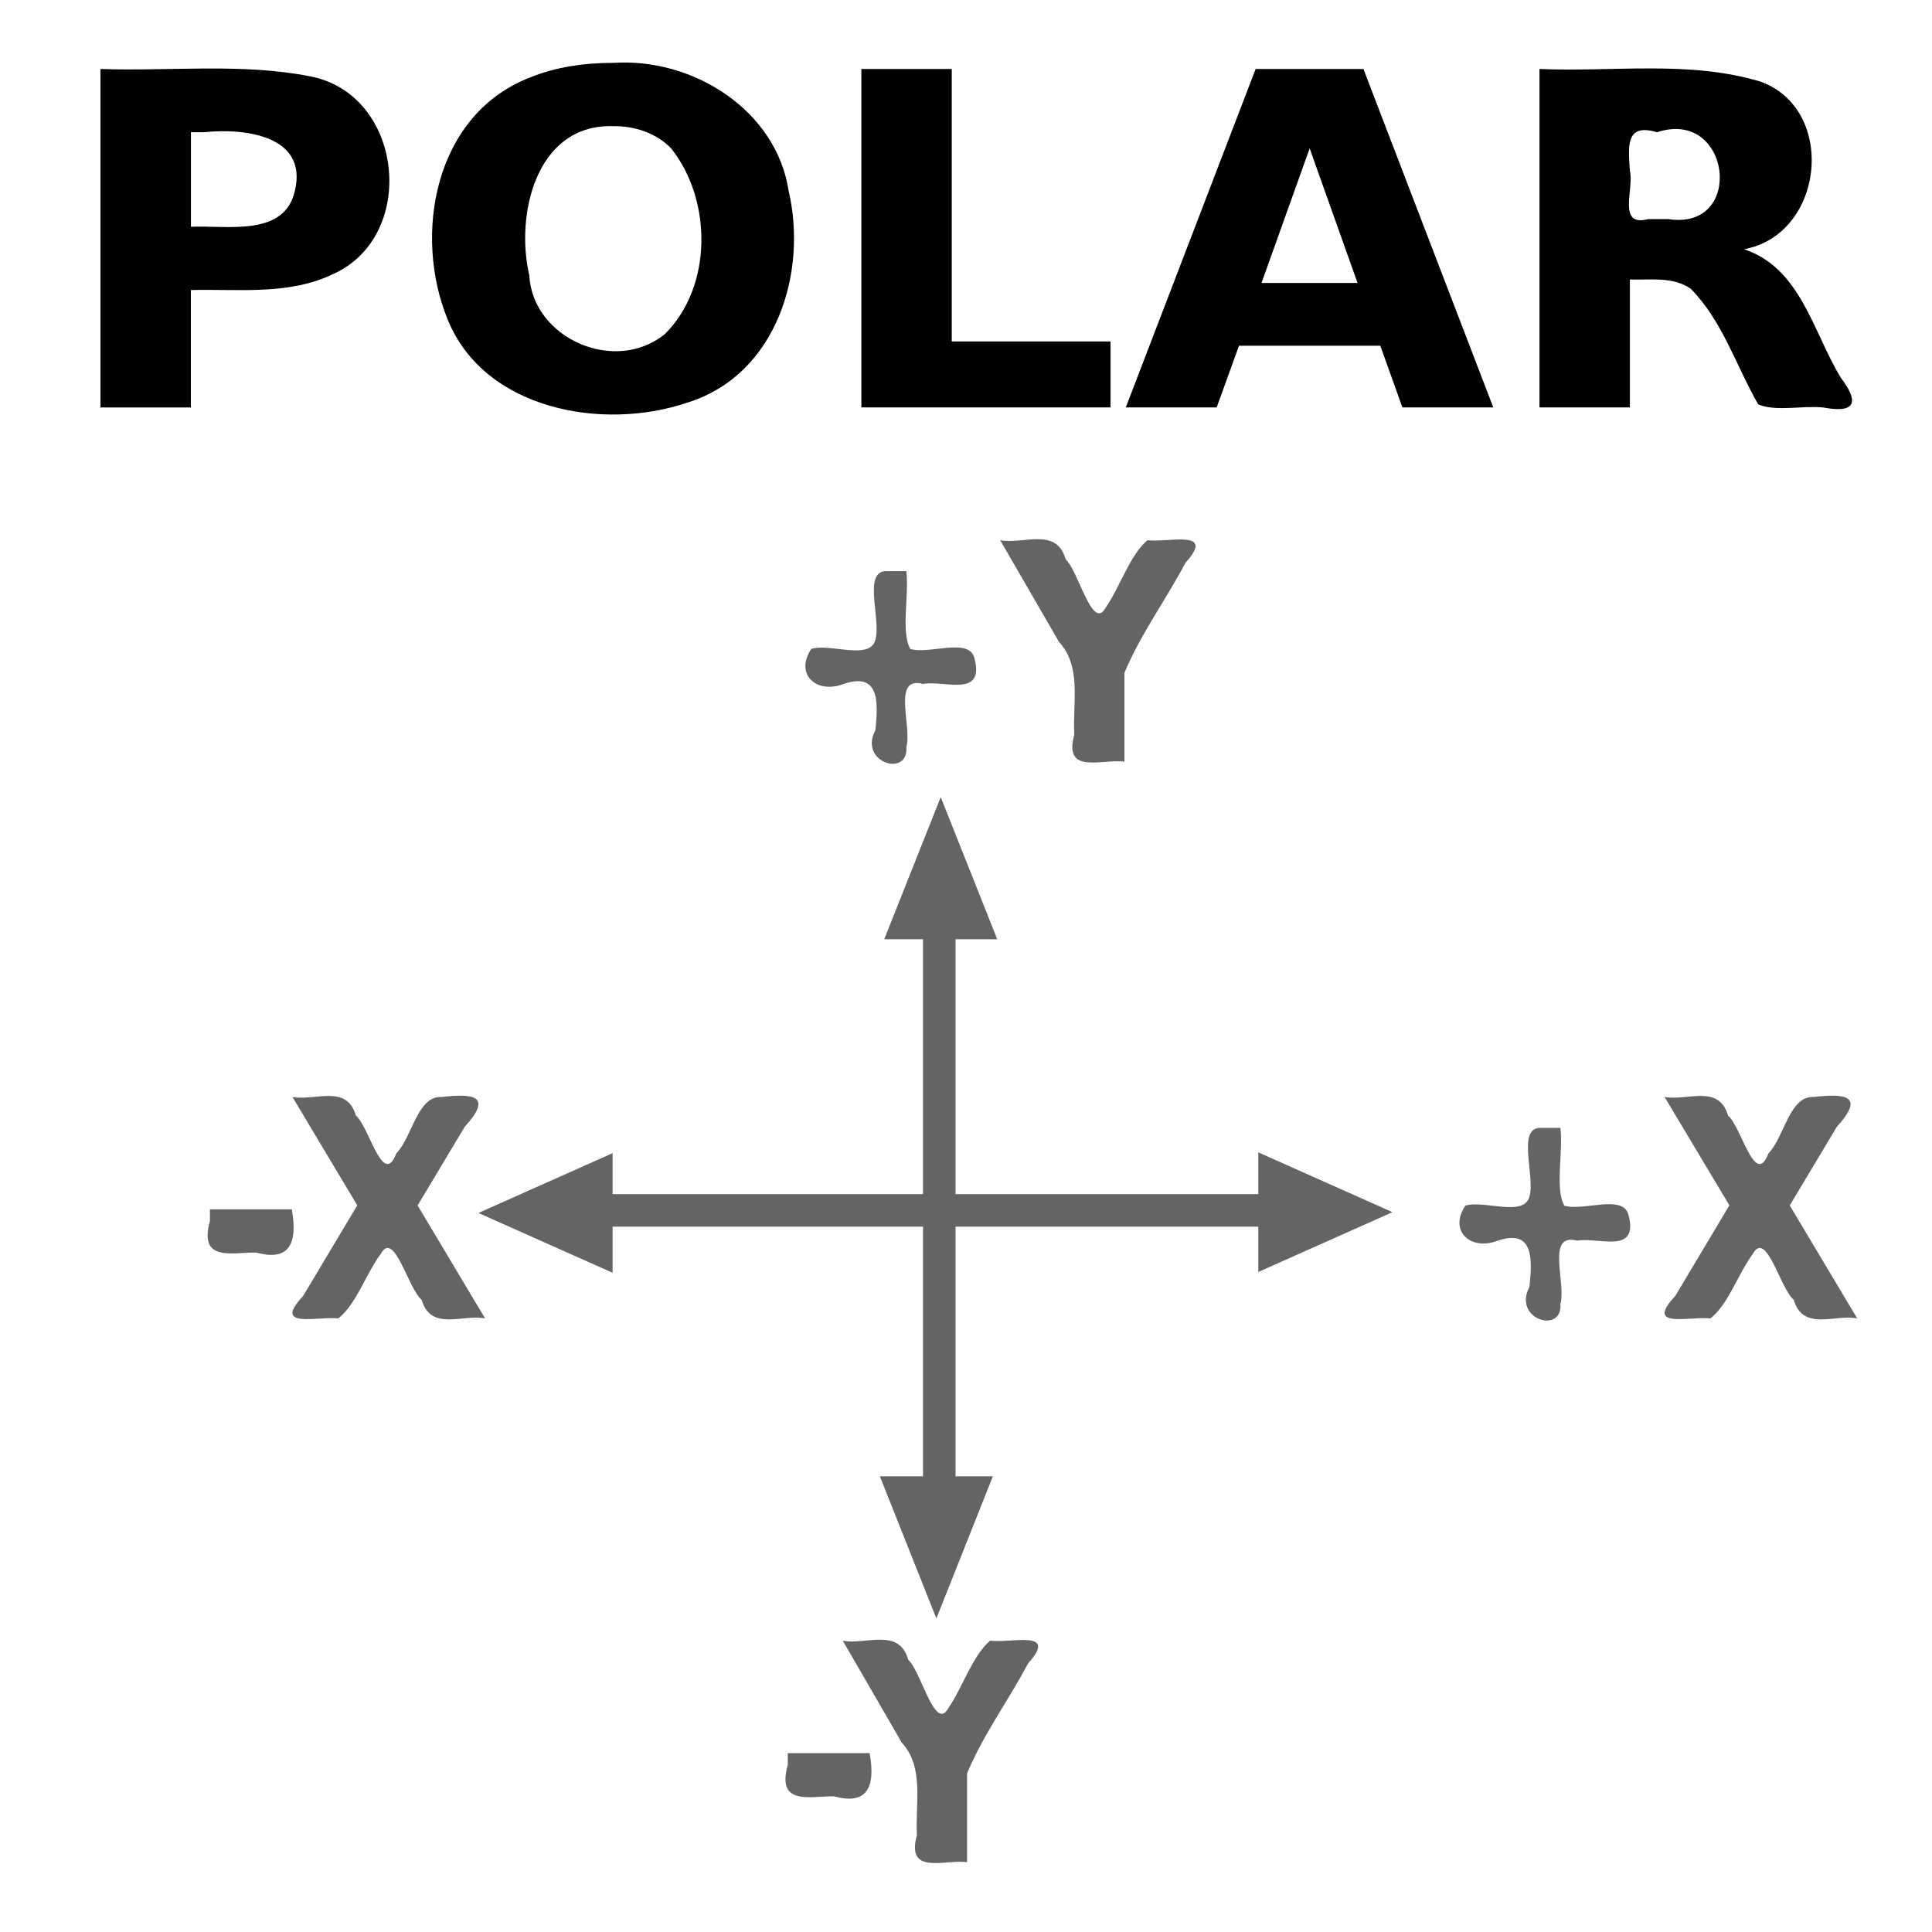 <?xml version="1.0" encoding="UTF-8" standalone="no"?>
<!-- Created with Inkscape (http://www.inkscape.org/) -->

<svg
   xmlns:dc="http://purl.org/dc/elements/1.1/"
   xmlns:cc="http://creativecommons.org/ns#"
   xmlns:rdf="http://www.w3.org/1999/02/22-rdf-syntax-ns#"
   xmlns:svg="http://www.w3.org/2000/svg"
   xmlns="http://www.w3.org/2000/svg"
   xmlns:xlink="http://www.w3.org/1999/xlink"
   xmlns:sodipodi="http://sodipodi.sourceforge.net/DTD/sodipodi-0.dtd"
   xmlns:inkscape="http://www.inkscape.org/namespaces/inkscape"
   width="24"
   height="24"
   id="svg2"
   version="1.1"
   inkscape:version="0.48.5 r10040"
   sodipodi:docname="ic_model_polar.svg"
   inkscape:export-filename="D:\ic_launcher_polar_mdpi.png"
   inkscape:export-xdpi="8.6400003"
   inkscape:export-ydpi="8.6400003">
  <defs
     id="defs4">
    <linearGradient
       id="linearGradient3791">
      <stop
         style="stop-color:#ffffff;stop-opacity:1;"
         offset="0"
         id="stop3793" />
      <stop
         style="stop-color:#ffffff;stop-opacity:0;"
         offset="1"
         id="stop3795" />
    </linearGradient>
    <linearGradient
       id="linearGradient3791-0">
      <stop
         style="stop-color:#ffffff;stop-opacity:1;"
         offset="0"
         id="stop3793-9" />
      <stop
         style="stop-color:#ffffff;stop-opacity:0;"
         offset="1"
         id="stop3795-4" />
    </linearGradient>
    <linearGradient
       id="linearGradient3791-1">
      <stop
         style="stop-color:#ffffff;stop-opacity:1;"
         offset="0"
         id="stop3793-5" />
      <stop
         style="stop-color:#ffffff;stop-opacity:0;"
         offset="1"
         id="stop3795-2" />
    </linearGradient>
    <linearGradient
       inkscape:collect="always"
       xlink:href="#linearGradient3791-1"
       id="linearGradient4002"
       x1="754.602"
       y1="-72.234"
       x2="752.349"
       y2="169.194"
       gradientUnits="userSpaceOnUse"
       gradientTransform="matrix(1.043,0,0,1.004,-536.909,856.707)" />
  </defs>
  <sodipodi:namedview
     id="base"
     pagecolor="#ffffff"
     bordercolor="#666666"
     borderopacity="1.0"
     inkscape:pageopacity="0.0"
     inkscape:pageshadow="2"
     inkscape:zoom="44.8"
     inkscape:cx="19.000856"
     inkscape:cy="8.3927429"
     inkscape:document-units="px"
     inkscape:current-layer="layer1"
     showgrid="false"
     inkscape:window-width="1875"
     inkscape:window-height="1053"
     inkscape:window-x="34"
     inkscape:window-y="768"
     inkscape:window-maximized="1" />
  <g
     inkscape:label="Layer 1"
     inkscape:groupmode="layer"
     id="layer1"
     transform="translate(0,-1028.362)">
    <path
       style="font-size:107.658px;font-style:normal;font-weight:normal;line-height:125%;letter-spacing:0px;word-spacing:0px;fill:#000000;fill-opacity:1;stroke:none;font-family:Sans"
       d="m 1.249,1029.219 c 0.866,0.03 1.745,-0.076 2.598,0.09 1.168,0.219 1.348,1.981 0.294,2.456 -0.551,0.268 -1.176,0.185 -1.77,0.2 0,0.486 0,0.972 0,1.459 -0.374,0 -0.749,0 -1.123,0 0,-1.401 0,-2.803 0,-4.204 z m 1.123,0.786 c 0,0.391 0,0.783 0,1.174 0.459,-0.02 1.169,0.131 1.293,-0.456 0.155,-0.675 -0.621,-0.771 -1.124,-0.719 -0.056,0 -0.112,0 -0.169,0 z m 5.242,-0.076 c -0.969,-0.025 -1.212,1.126 -1.039,1.851 0.038,0.781 1.059,1.238 1.683,0.733 0.596,-0.589 0.589,-1.665 0.082,-2.304 -0.183,-0.194 -0.458,-0.284 -0.725,-0.28 z m 0,-0.786 c 1.004,-0.067 2.03,0.595 2.182,1.587 0.237,1.006 -0.142,2.279 -1.246,2.63 -1.067,0.366 -2.538,0.086 -2.988,-1.027 -0.431,-1.048 -0.172,-2.542 1.016,-3.006 0.326,-0.134 0.683,-0.184 1.036,-0.184 z m 3.086,0.076 c 0.374,0 0.749,0 1.123,0 0,1.128 0,2.256 0,3.385 0.657,0 1.315,0 1.972,0 0,0.273 0,0.546 0,0.819 -1.032,0 -2.063,0 -3.095,0 0,-1.401 0,-2.803 0,-4.204 z m 6.447,3.438 c -0.585,0 -1.171,0 -1.756,0 -0.092,0.255 -0.185,0.51 -0.277,0.766 -0.376,0 -0.753,0 -1.129,0 0.538,-1.401 1.075,-2.803 1.613,-4.204 0.446,0 0.893,0 1.339,0 0.538,1.401 1.075,2.803 1.613,4.204 -0.376,0 -0.753,0 -1.129,0 -0.091,-0.255 -0.183,-0.511 -0.274,-0.766 z m -1.476,-0.78 c 0.398,0 0.795,0 1.193,0 -0.198,-0.557 -0.397,-1.115 -0.595,-1.672 -0.199,0.557 -0.399,1.115 -0.598,1.672 z m 5.049,-0.794 c 0.965,0.154 0.785,-1.385 -0.136,-1.078 -0.405,-0.123 -0.353,0.197 -0.337,0.481 0.055,0.219 -0.162,0.7 0.226,0.598 0.082,0 0.164,0 0.246,0 z m -0.473,0.749 c 0,0.53 0,1.061 0,1.591 -0.374,0 -0.749,0 -1.123,0 0,-1.401 0,-2.803 0,-4.204 0.916,0.039 1.86,-0.11 2.747,0.157 0.953,0.348 0.791,1.9 -0.206,2.082 0.706,0.234 0.858,1.034 1.202,1.595 0.23,0.305 0.188,0.447 -0.218,0.371 -0.26,-0.027 -0.591,0.055 -0.808,-0.039 -0.276,-0.48 -0.442,-1.035 -0.838,-1.436 -0.22,-0.154 -0.502,-0.107 -0.755,-0.115 z"
       id="text3007-0"
       inkscape:connector-curvature="0" />
    <path
       style="font-size:3.538px;font-style:normal;font-weight:normal;line-height:125%;letter-spacing:0px;word-spacing:0px;fill:#646464;fill-opacity:1;stroke:none;font-family:Sans"
       d="m 19.384,1042.373 c 0.036,0.3 -0.07,0.761 0.049,0.966 0.234,0.073 0.726,-0.147 0.796,0.112 0.134,0.503 -0.374,0.275 -0.639,0.323 -0.389,-0.103 -0.133,0.527 -0.206,0.784 0.03,0.383 -0.598,0.194 -0.385,-0.21 0.044,-0.391 0.031,-0.716 -0.393,-0.574 -0.342,0.131 -0.612,-0.123 -0.403,-0.435 0.234,-0.073 0.726,0.147 0.796,-0.112 0.076,-0.254 -0.167,-0.871 0.148,-0.854 0.079,0 0.159,0 0.238,0 z m 2.848,0.962 c 0.28,0.468 0.559,0.936 0.839,1.405 -0.273,-0.056 -0.673,0.165 -0.788,-0.231 -0.17,-0.14 -0.34,-0.877 -0.509,-0.57 -0.184,0.249 -0.306,0.63 -0.527,0.801 -0.249,-0.031 -0.828,0.138 -0.437,-0.278 0.224,-0.376 0.449,-0.751 0.673,-1.127 -0.269,-0.449 -0.538,-0.898 -0.806,-1.347 0.273,0.056 0.675,-0.165 0.789,0.232 0.167,0.139 0.335,0.904 0.502,0.47 0.201,-0.207 0.26,-0.719 0.565,-0.701 0.368,-0.041 0.65,-0.03 0.285,0.37 -0.195,0.326 -0.39,0.651 -0.585,0.977 z"
       id="text3007-0-1"
       inkscape:connector-curvature="0" />
    <path
       style="font-size:3.538px;font-style:normal;font-weight:normal;line-height:125%;letter-spacing:0px;word-spacing:0px;fill:#646464;fill-opacity:1;stroke:none;font-family:Sans"
       d="m 2.608,1043.385 c 0.339,0 0.678,0 1.017,0 0.078,0.436 -0.04,0.648 -0.443,0.536 -0.305,-0 -0.716,0.118 -0.574,-0.392 0,-0.048 0,-0.096 0,-0.144 z m 2.579,-0.05 c 0.28,0.468 0.559,0.936 0.839,1.405 -0.273,-0.056 -0.673,0.165 -0.788,-0.231 -0.17,-0.14 -0.34,-0.877 -0.509,-0.57 -0.184,0.249 -0.306,0.63 -0.527,0.801 -0.249,-0.031 -0.828,0.138 -0.437,-0.278 0.224,-0.376 0.449,-0.751 0.673,-1.127 -0.269,-0.449 -0.538,-0.898 -0.806,-1.347 0.273,0.056 0.675,-0.165 0.789,0.232 0.167,0.139 0.335,0.904 0.502,0.47 0.201,-0.207 0.26,-0.719 0.565,-0.701 0.368,-0.041 0.65,-0.03 0.285,0.37 -0.195,0.326 -0.39,0.651 -0.585,0.977 z"
       id="text3007-0-1-4"
       inkscape:connector-curvature="0" />
    <path
       style="font-size:3.538px;font-style:normal;font-weight:normal;line-height:125%;letter-spacing:0px;word-spacing:0px;fill:#646464;fill-opacity:1;stroke:none;font-family:Sans"
       d="m 11.259,1035.457 c 0.036,0.3 -0.07,0.76 0.049,0.966 0.234,0.073 0.726,-0.147 0.796,0.112 0.134,0.503 -0.374,0.274 -0.639,0.323 -0.389,-0.103 -0.133,0.527 -0.206,0.784 0.03,0.383 -0.598,0.194 -0.385,-0.21 0.044,-0.391 0.031,-0.716 -0.393,-0.574 -0.342,0.131 -0.612,-0.123 -0.403,-0.435 0.234,-0.073 0.726,0.147 0.796,-0.112 0.076,-0.254 -0.167,-0.871 0.148,-0.854 0.079,0 0.159,0 0.238,0 z m 1.164,-0.385 c 0.281,0.058 0.7,-0.169 0.814,0.236 0.166,0.156 0.332,0.9 0.498,0.603 0.181,-0.264 0.301,-0.654 0.52,-0.839 0.253,0.035 0.855,-0.144 0.472,0.281 -0.243,0.459 -0.562,0.893 -0.759,1.368 0,0.368 0,0.736 0,1.103 -0.271,-0.04 -0.762,0.171 -0.623,-0.336 -0.022,-0.398 0.095,-0.843 -0.189,-1.151 -0.244,-0.422 -0.488,-0.843 -0.732,-1.265 z"
       id="text3007-0-1-4-9"
       inkscape:connector-curvature="0" />
    <path
       style="font-size:3.538px;font-style:normal;font-weight:normal;line-height:125%;letter-spacing:0px;word-spacing:0px;fill:#646464;fill-opacity:1;stroke:none;font-family:Sans"
       d="m 9.786,1050.14 c 0.339,0 0.678,0 1.017,0 0.078,0.436 -0.04,0.648 -0.443,0.536 -0.305,-0 -0.716,0.118 -0.574,-0.392 0,-0.048 0,-0.096 0,-0.144 z m 0.682,-1.397 c 0.281,0.058 0.7,-0.169 0.814,0.236 0.166,0.156 0.332,0.9 0.498,0.603 0.181,-0.264 0.301,-0.654 0.52,-0.839 0.253,0.035 0.855,-0.144 0.472,0.281 -0.243,0.459 -0.562,0.893 -0.759,1.368 0,0.368 0,0.736 0,1.103 -0.271,-0.04 -0.762,0.171 -0.623,-0.336 -0.022,-0.398 0.095,-0.843 -0.189,-1.151 -0.244,-0.422 -0.488,-0.843 -0.732,-1.265 z"
       id="text3007-0-1-4-9-8"
       inkscape:connector-curvature="0" />
    <path
       style="fill:none;stroke:#646464;stroke-width:0.404;stroke-linecap:butt;stroke-linejoin:miter;stroke-miterlimit:4;stroke-opacity:1;stroke-dasharray:none"
       d="m 6.687,1043.398 9.96,0"
       id="path3087"
       inkscape:connector-curvature="0" />
    <path
       style="fill:none;stroke:#646464;stroke-width:0.404;stroke-linecap:butt;stroke-linejoin:miter;stroke-miterlimit:4;stroke-opacity:1;stroke-dasharray:none"
       d="m 11.668,1038.971 0,8.854"
       id="path3089"
       inkscape:connector-curvature="0" />
    <path
       style="fill:#646464;fill-opacity:1;fill-rule:nonzero;stroke:none"
       d="m 12.387,1040.03 c -0.468,0 -0.936,0 -1.403,0 0.234,-0.589 0.468,-1.177 0.702,-1.766 0.234,0.589 0.468,1.177 0.702,1.766 z"
       id="path3829"
       inkscape:connector-curvature="0" />
    <path
       style="fill:#646464;fill-opacity:1;fill-rule:nonzero;stroke:none"
       d="m 15.631,1044.164 c 0,-0.495 0,-0.991 0,-1.487 0.556,0.248 1.111,0.496 1.667,0.743 -0.556,0.248 -1.111,0.495 -1.667,0.743 z"
       id="path3829-1"
       inkscape:connector-curvature="0" />
    <path
       style="fill:#646464;fill-opacity:1;fill-rule:nonzero;stroke:none"
       d="m 7.61,1042.686 c 0,0.495 0,0.991 0,1.487 -0.556,-0.248 -1.111,-0.496 -1.667,-0.743 0.556,-0.248 1.111,-0.495 1.667,-0.743 z"
       id="path3829-1-1"
       inkscape:connector-curvature="0" />
    <path
       style="fill:#646464;fill-opacity:1;fill-rule:nonzero;stroke:none"
       d="m 10.931,1046.701 c 0.468,0 0.936,0 1.403,0 -0.234,0.589 -0.468,1.177 -0.702,1.766 -0.234,-0.589 -0.468,-1.177 -0.702,-1.766 z"
       id="path3829-5"
       inkscape:connector-curvature="0" />
  </g>
</svg>
